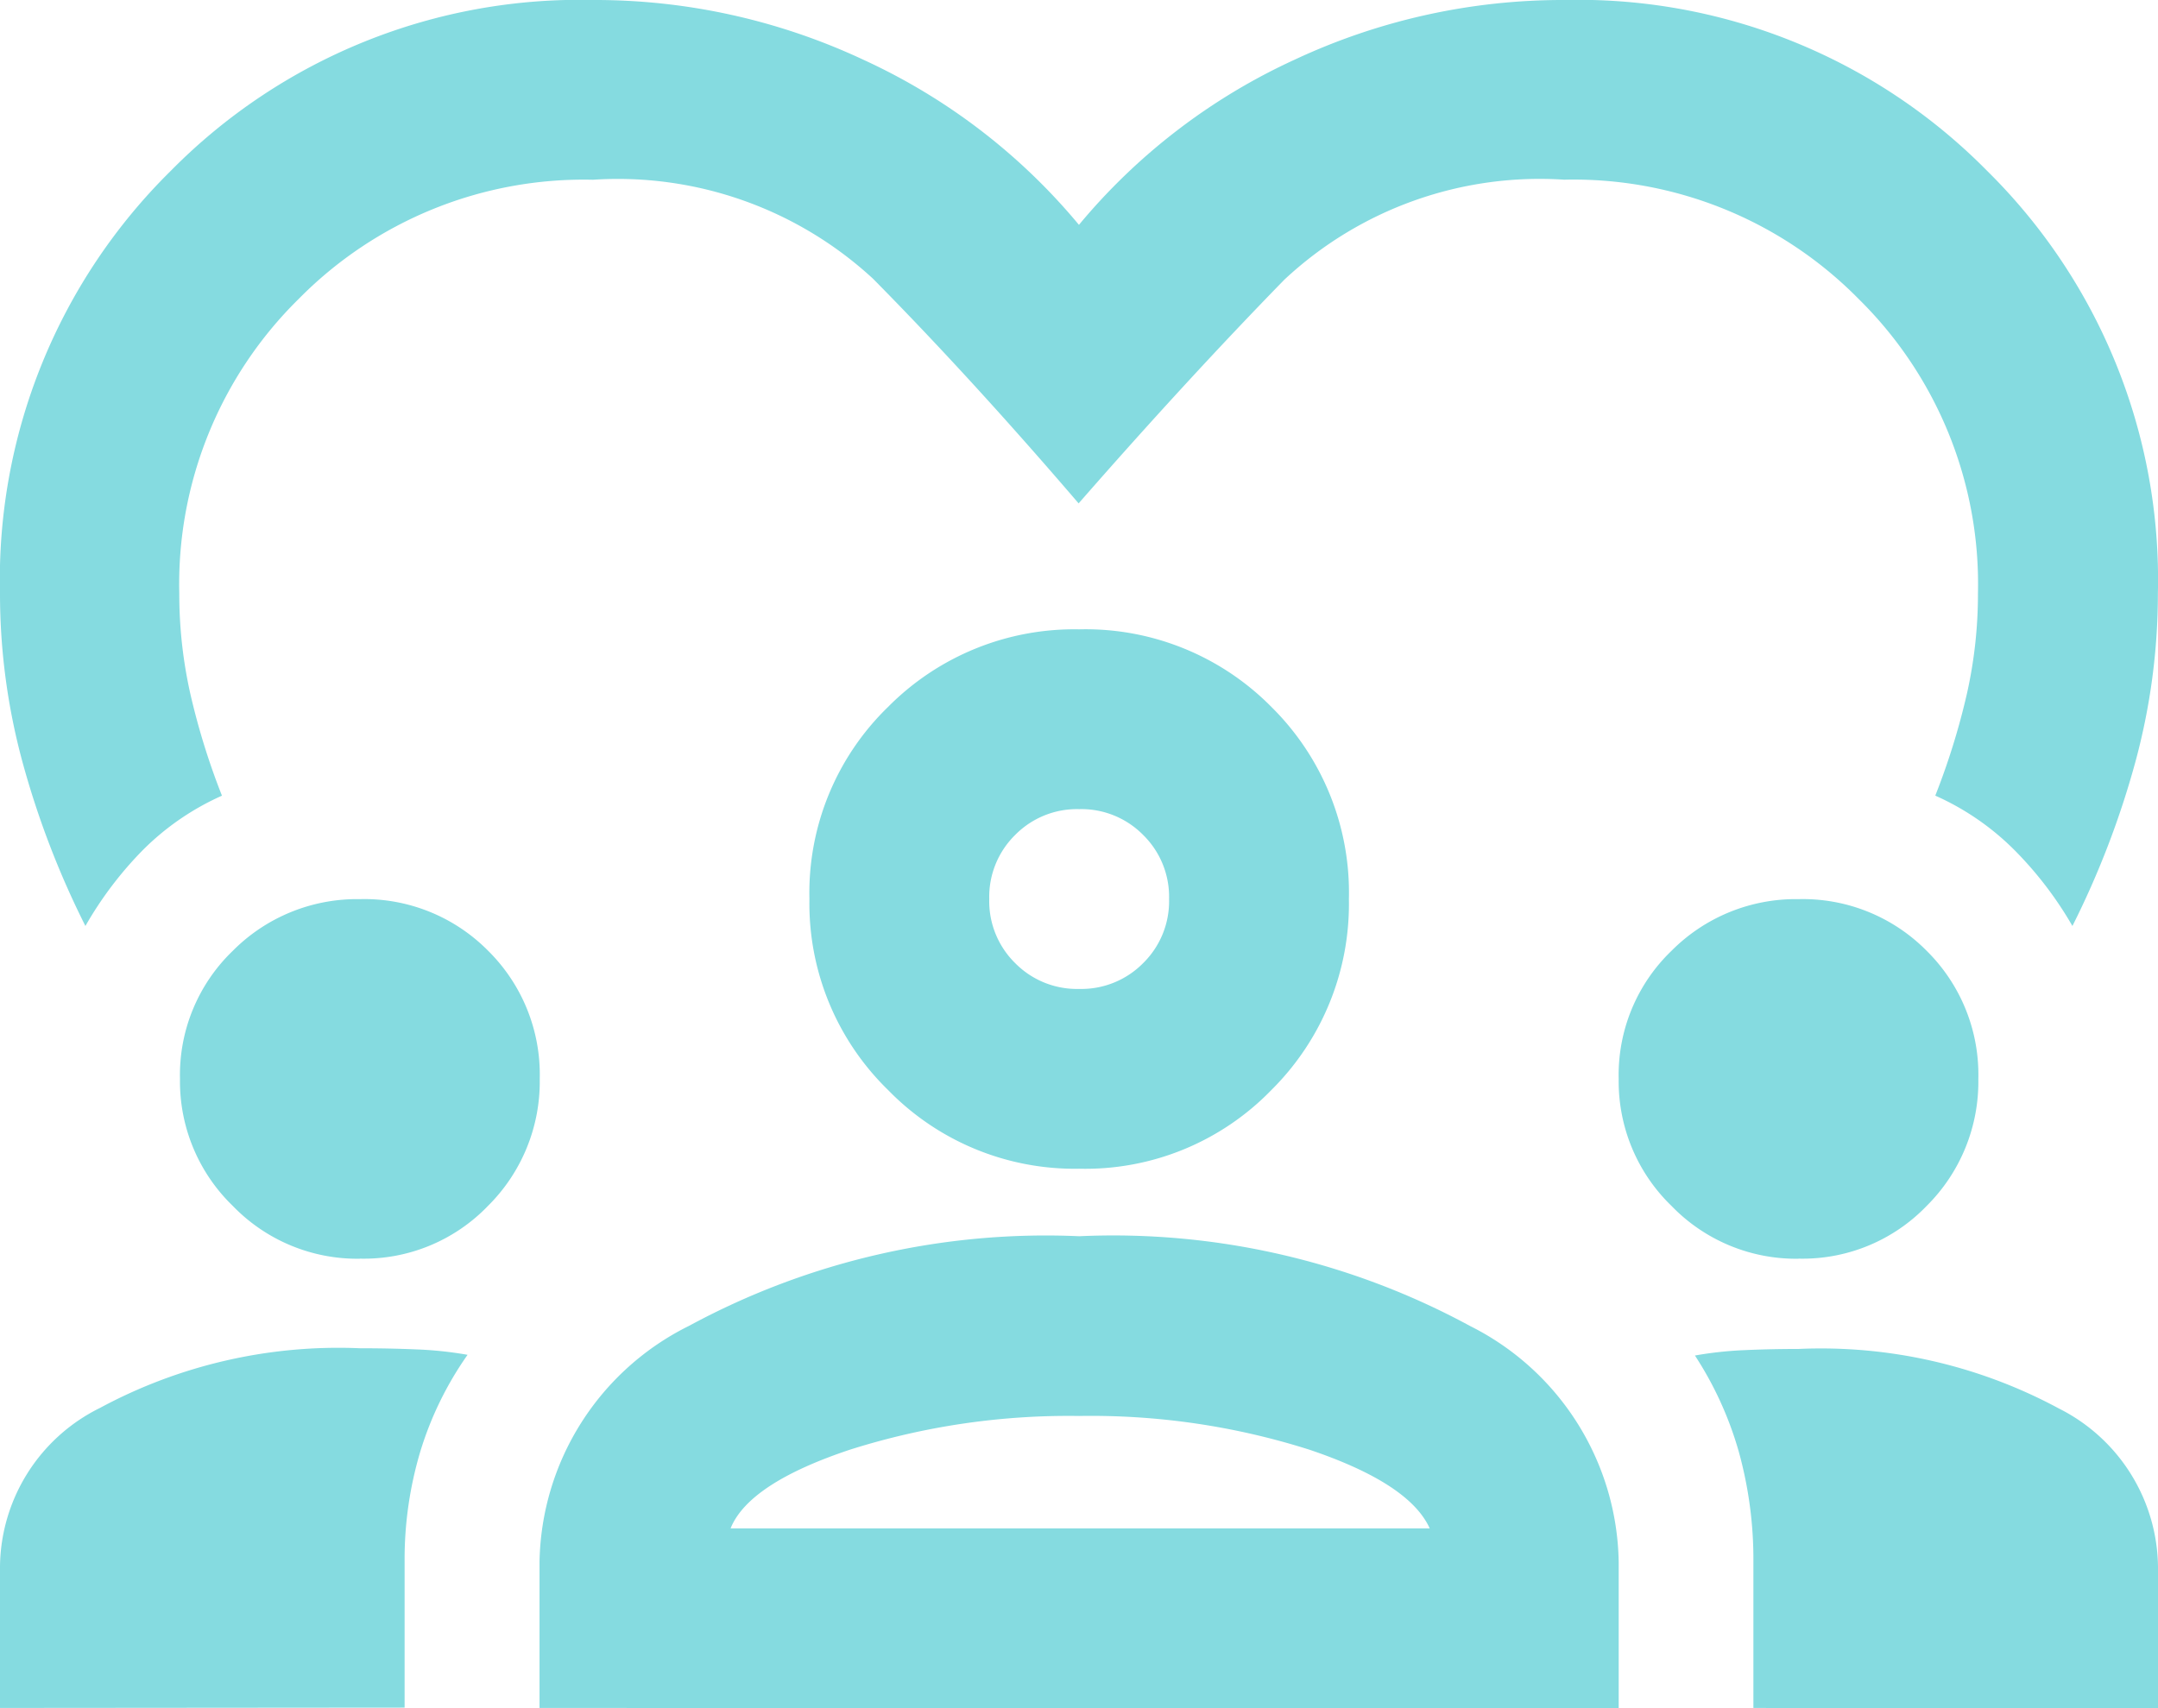 <svg xmlns="http://www.w3.org/2000/svg" width="39.794" height="31.504" viewBox="0 0 39.794 31.504">
  <path id="diversity_1_FILL0_wght400_GRAD0_opsz24" d="M1.575-822.922a16.226,16.226,0,0,1-1.161-3.026A11.865,11.865,0,0,1,0-829.057a10.585,10.585,0,0,1,3.15-7.793A10.586,10.586,0,0,1,10.943-840a11.662,11.662,0,0,1,4.974,1.1,11.271,11.271,0,0,1,3.979,3.047,11.271,11.271,0,0,1,3.979-3.047,11.662,11.662,0,0,1,4.974-1.1,10.586,10.586,0,0,1,7.793,3.15,10.585,10.585,0,0,1,3.15,7.793,11.865,11.865,0,0,1-.415,3.109,16.226,16.226,0,0,1-1.161,3.026,6.8,6.8,0,0,0-1.078-1.409,4.84,4.84,0,0,0-1.451-.995,13.081,13.081,0,0,0,.58-1.865,8.39,8.39,0,0,0,.207-1.865,7.377,7.377,0,0,0-2.2-5.43,7.377,7.377,0,0,0-5.43-2.2,6.891,6.891,0,0,0-5.161,1.845q-1.8,1.845-3.793,4.125-1.99-2.321-3.793-4.145a6.937,6.937,0,0,0-5.161-1.824,7.377,7.377,0,0,0-5.43,2.2,7.377,7.377,0,0,0-2.2,5.43,8.39,8.39,0,0,0,.207,1.865,13.081,13.081,0,0,0,.58,1.865,4.84,4.84,0,0,0-1.451.995A6.8,6.8,0,0,0,1.575-822.922ZM0-808.5v-2.612a3.3,3.3,0,0,1,1.845-2.922,9.268,9.268,0,0,1,4.788-1.1q.539,0,1.036.021a6.954,6.954,0,0,1,.953.1,6.279,6.279,0,0,0-.871,1.782,6.941,6.941,0,0,0-.29,2.031v2.694Zm9.949,0v-2.694a4.95,4.95,0,0,1,2.757-4.353A13.82,13.82,0,0,1,19.9-817.2a13.8,13.8,0,0,1,7.213,1.658,4.954,4.954,0,0,1,2.736,4.353v2.694Zm22.384,0v-2.694a7.438,7.438,0,0,0-.269-2.031A6.492,6.492,0,0,0,31.255-815a6.889,6.889,0,0,1,.933-.1q.477-.021.974-.021a9.245,9.245,0,0,1,4.808,1.1,3.307,3.307,0,0,1,1.824,2.922v2.612ZM19.9-813.885a13.338,13.338,0,0,0-4.228.622q-1.865.622-2.2,1.451H26.364q-.373-.829-2.218-1.451A13.29,13.29,0,0,0,19.9-813.885Zm-13.265-2.9a3.193,3.193,0,0,1-2.342-.974,3.193,3.193,0,0,1-.974-2.342,3.174,3.174,0,0,1,.974-2.363,3.228,3.228,0,0,1,2.342-.953A3.209,3.209,0,0,1,9-822.466a3.209,3.209,0,0,1,.953,2.363A3.228,3.228,0,0,1,9-817.761,3.174,3.174,0,0,1,6.632-816.787Zm26.53,0a3.193,3.193,0,0,1-2.342-.974,3.193,3.193,0,0,1-.974-2.342,3.174,3.174,0,0,1,.974-2.363,3.228,3.228,0,0,1,2.342-.953,3.209,3.209,0,0,1,2.363.953,3.209,3.209,0,0,1,.953,2.363,3.228,3.228,0,0,1-.953,2.342A3.174,3.174,0,0,1,33.162-816.787ZM19.9-818.445a4.8,4.8,0,0,1-3.523-1.451,4.8,4.8,0,0,1-1.451-3.523,4.778,4.778,0,0,1,1.451-3.544,4.832,4.832,0,0,1,3.523-1.43,4.813,4.813,0,0,1,3.544,1.43,4.813,4.813,0,0,1,1.43,3.544,4.833,4.833,0,0,1-1.43,3.523A4.778,4.778,0,0,1,19.9-818.445Zm0-6.632a1.6,1.6,0,0,0-1.181.477,1.6,1.6,0,0,0-.477,1.181,1.6,1.6,0,0,0,.477,1.181,1.6,1.6,0,0,0,1.181.477,1.6,1.6,0,0,0,1.181-.477,1.6,1.6,0,0,0,.477-1.181,1.6,1.6,0,0,0-.477-1.181A1.6,1.6,0,0,0,19.9-825.077ZM19.9-823.419ZM19.939-811.812Z" transform="translate(0 840)" fill="#85dbe0"/>
</svg>
